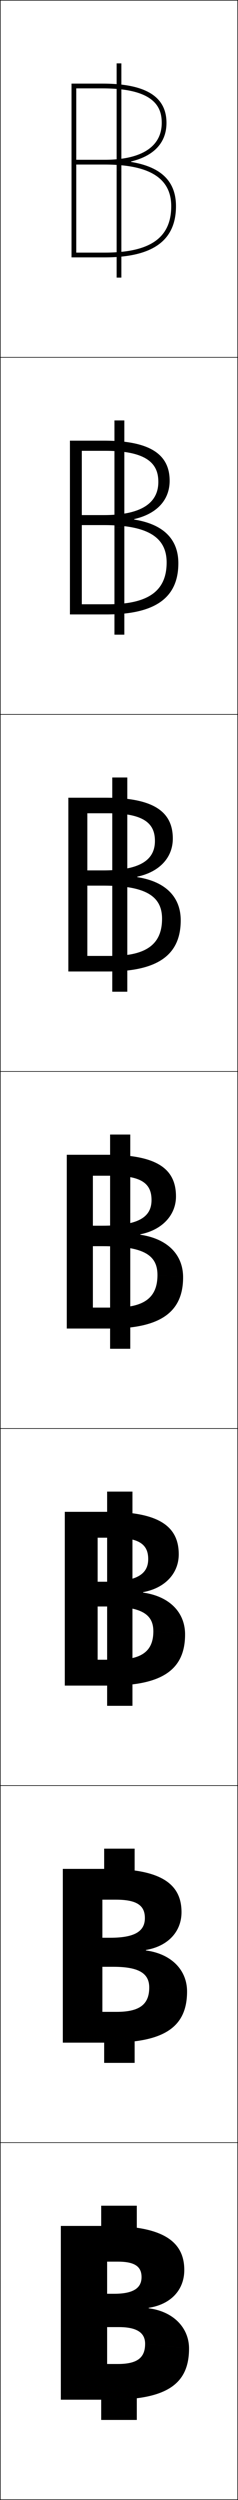 <?xml version="1.0" encoding="utf-8"?>
<!-- Generator: Adobe Illustrator 11 Build 225, SVG Export Plug-In . SVG Version: 6.0.0 Build 78)  -->
<!DOCTYPE svg PUBLIC "-//W3C//DTD SVG 1.0//EN"    "http://www.w3.org/TR/2001/REC-SVG-20010904/DTD/svg10.dtd">
<svg  xmlns="http://www.w3.org/2000/svg" xmlns:xlink="http://www.w3.org/1999/xlink" xmlns:a="http://ns.adobe.com/AdobeSVGViewerExtensions/3.0/"
	 width="100.25" height="1050.25" viewBox="0 0 100.25 1050.25" overflow="visible" enable-background="new 0 0 100.25 1050.25"
	 xml:space="preserve">
		<g id="レイヤー1">
			<g>
				<rect x="0.125" y="0.125" fill="none" stroke="#000000" stroke-width="0.25" width="100" height="150"/> 
				<rect x="0.125" y="150.125" fill="none" stroke="#000000" stroke-width="0.25" width="100" height="150"/> 
				<rect x="0.125" y="300.125" fill="none" stroke="#000000" stroke-width="0.25" width="100" height="150"/> 
				<rect x="0.125" y="450.125" fill="none" stroke="#000000" stroke-width="0.25" width="100" height="150"/> 
				<rect x="0.125" y="600.125" fill="none" stroke="#000000" stroke-width="0.25" width="100" height="150"/> 
				<rect x="0.125" y="750.125" fill="none" stroke="#000000" stroke-width="0.25" width="100" height="150"/> 
				<rect x="0.125" y="900.125" fill="none" stroke="#000000" stroke-width="0.25" width="100" height="150"/> 
			</g>
			<g>
				<path d="M49.625,993.125c8.234,0,11.5-2.646,11.5-8.5l18.5,2c0,14.541-8.895,21.5-33,21.5h-21v-73h20
					c23.151,0,32,6.648,32,18.5c0,8.387-5.676,14.469-15,15.898v0.201
					c10.484,1.319,17,8.268,17,16.9l-18.5-2c0-4.5-3.3-7-11-7h-5v-14h3c8.085,0,11.5-2.438,11.5-7
					c0-4.37-2.762-6.5-10-6.5h-4.5v43H49.625z"/>
				<path d="M49.125,845.191c9.703,0,13.733-3.163,13.733-10.233L78.792,836.625
					c0,14.454-8.976,21.5-32.333,21.5h-20v-73h19c22.452,0,31,6.416,31,18.167
					c0,8.216-5.74,14.349-15,15.898v0.2c10.818,1.443,17.333,8.309,17.333,17.234
					l-15.934-1.667c0-5.774-4.106-8.699-15.067-8.699H43.125v-12.2h3.333
					c10.562,0,14.567-2.879,14.567-8.267c0-5.235-3.278-7.733-12.233-7.733H43.125v47.133
					H49.125z"/>
				<path d="M48.625,697.258c11.173,0,15.967-3.68,15.967-11.966L77.958,686.625
					c0,14.368-9.057,21.5-31.667,21.5h-19v-73h18c21.752,0,30,6.184,30,17.833
					c0,8.046-5.804,14.23-15,15.9v0.199c11.152,1.566,17.667,8.35,17.667,17.567
					l-13.367-1.333c0-7.049-4.914-10.4-19.133-10.4H41.125v-10.399h3.667
					c13.041,0,17.633-3.32,17.633-9.534c0-6.099-3.794-8.966-14.467-8.966H41.125
					v51.266H48.625z"/>
				<path d="M39.125,493.926v55.398h9c12.643,0,18.2-4.196,18.2-13.699l10.8,1
					c0,14.281-9.139,21.5-31,21.5h-18v-73h17c21.053,0,29,5.951,29,17.5c0,7.875-5.868,14.111-15,15.9
					v0.199c11.485,1.689,18,8.391,18,17.9l-10.8-1
					c0-8.322-5.721-12.1-23.2-12.1h-4v-8.6h4
					c15.519,0,20.7-3.762,20.7-10.801c0-6.963-4.31-10.199-16.7-10.199H39.125z"/>
				<path d="M57.824,368.295v0.2c11.887,1.823,18.3,8.312,18.3,18.13l-7.866-0.667
					c0-9.473-6.867-13.9-24.8-13.9h-6.667v-6.399h6.667
					c15.504,0,21.8-4.343,21.8-12.368c0-6.716-3.737-11.632-19.467-11.632
					c0,0-8.439,0-9,0v59.932h10c14.796,0,21.467-4.863,21.467-15.633L76.125,386.625
					c0,14.343-9.363,21.5-30.667,21.5H28.792v-73h15.667
					c20.091,0,28.333,5.767,28.333,17.167
					C72.791,360.315,67.11,366.328,57.824,368.295z"/>
				<path d="M56.525,218.066v0.201C68.813,220.223,75.125,226.5,75.125,236.625l-4.933-0.333
					c0-10.624-8.013-15.7-26.4-15.7h-9.333v-4.2h9.333
					c15.491,0,22.9-4.923,22.9-13.934c0-6.47-3.165-13.066-22.233-13.066
					c0,0-8.879,0-10,0v64.466h11c16.949,0,24.733-5.529,24.733-17.566L75.125,236.625
					c0,14.406-9.588,21.5-30.333,21.5H29.458v-73h14.333
					c19.129,0,27.667,5.583,27.667,16.833
					C71.458,210.131,65.964,215.919,56.525,218.066z"/>
				<path d="M55.225,67.836C64.817,65.511,70.125,59.947,70.125,51.625c0-11.102-8.832-16.5-27-16.5
					h-13v73h14c20.188,0,30-7.031,30-21.5h-2c0,13.305-8.897,19.5-28,19.5h-12v-69c1.681,0,11,0,11,0
					c22.408,0,25,8.276,25,14.5c0,9.996-8.523,15.5-24,15.5h-12v2h12c18.842,0,28,5.725,28,17.5h2
					c0-10.434-6.211-16.498-18.9-18.588V67.836z"/>
			</g>
			<g>
				<g>
					<rect x="49.125" y="26.625" width="2" height="45"/> 
					<rect x="49.125" y="71.625" width="2" height="45"/> 
				</g>
				<g>
					<rect x="48.208" y="176.625" width="4.167" height="45"/> 
					<rect x="48.208" y="221.625" width="4.167" height="45"/> 
				</g>
				<g>
					<rect x="47.292" y="326.625" width="6.333" height="45"/> 
					<rect x="47.292" y="371.625" width="6.333" height="45"/> 
				</g>
				<g>
					<rect x="46.375" y="476.625" width="8.5" height="45"/> 
					<rect x="46.375" y="521.625" width="8.5" height="45"/> 
				</g>
			</g>
			<g>
				<rect x="45.125" y="626.625" width="10.667" height="44.667"/> 
				<rect x="45.125" y="671.958" width="10.667" height="44.667"/> 
			</g>
			<g>
				<rect x="43.875" y="776.625" width="12.833" height="18.333"/> 
				<rect x="43.875" y="848.292" width="12.833" height="18.333"/> 
			</g>
			<g>
				<rect x="42.625" y="926.625" width="15" height="20"/> 
				<rect x="42.625" y="996.625" width="15" height="20"/> 
			</g>
		</g>
	</svg>
